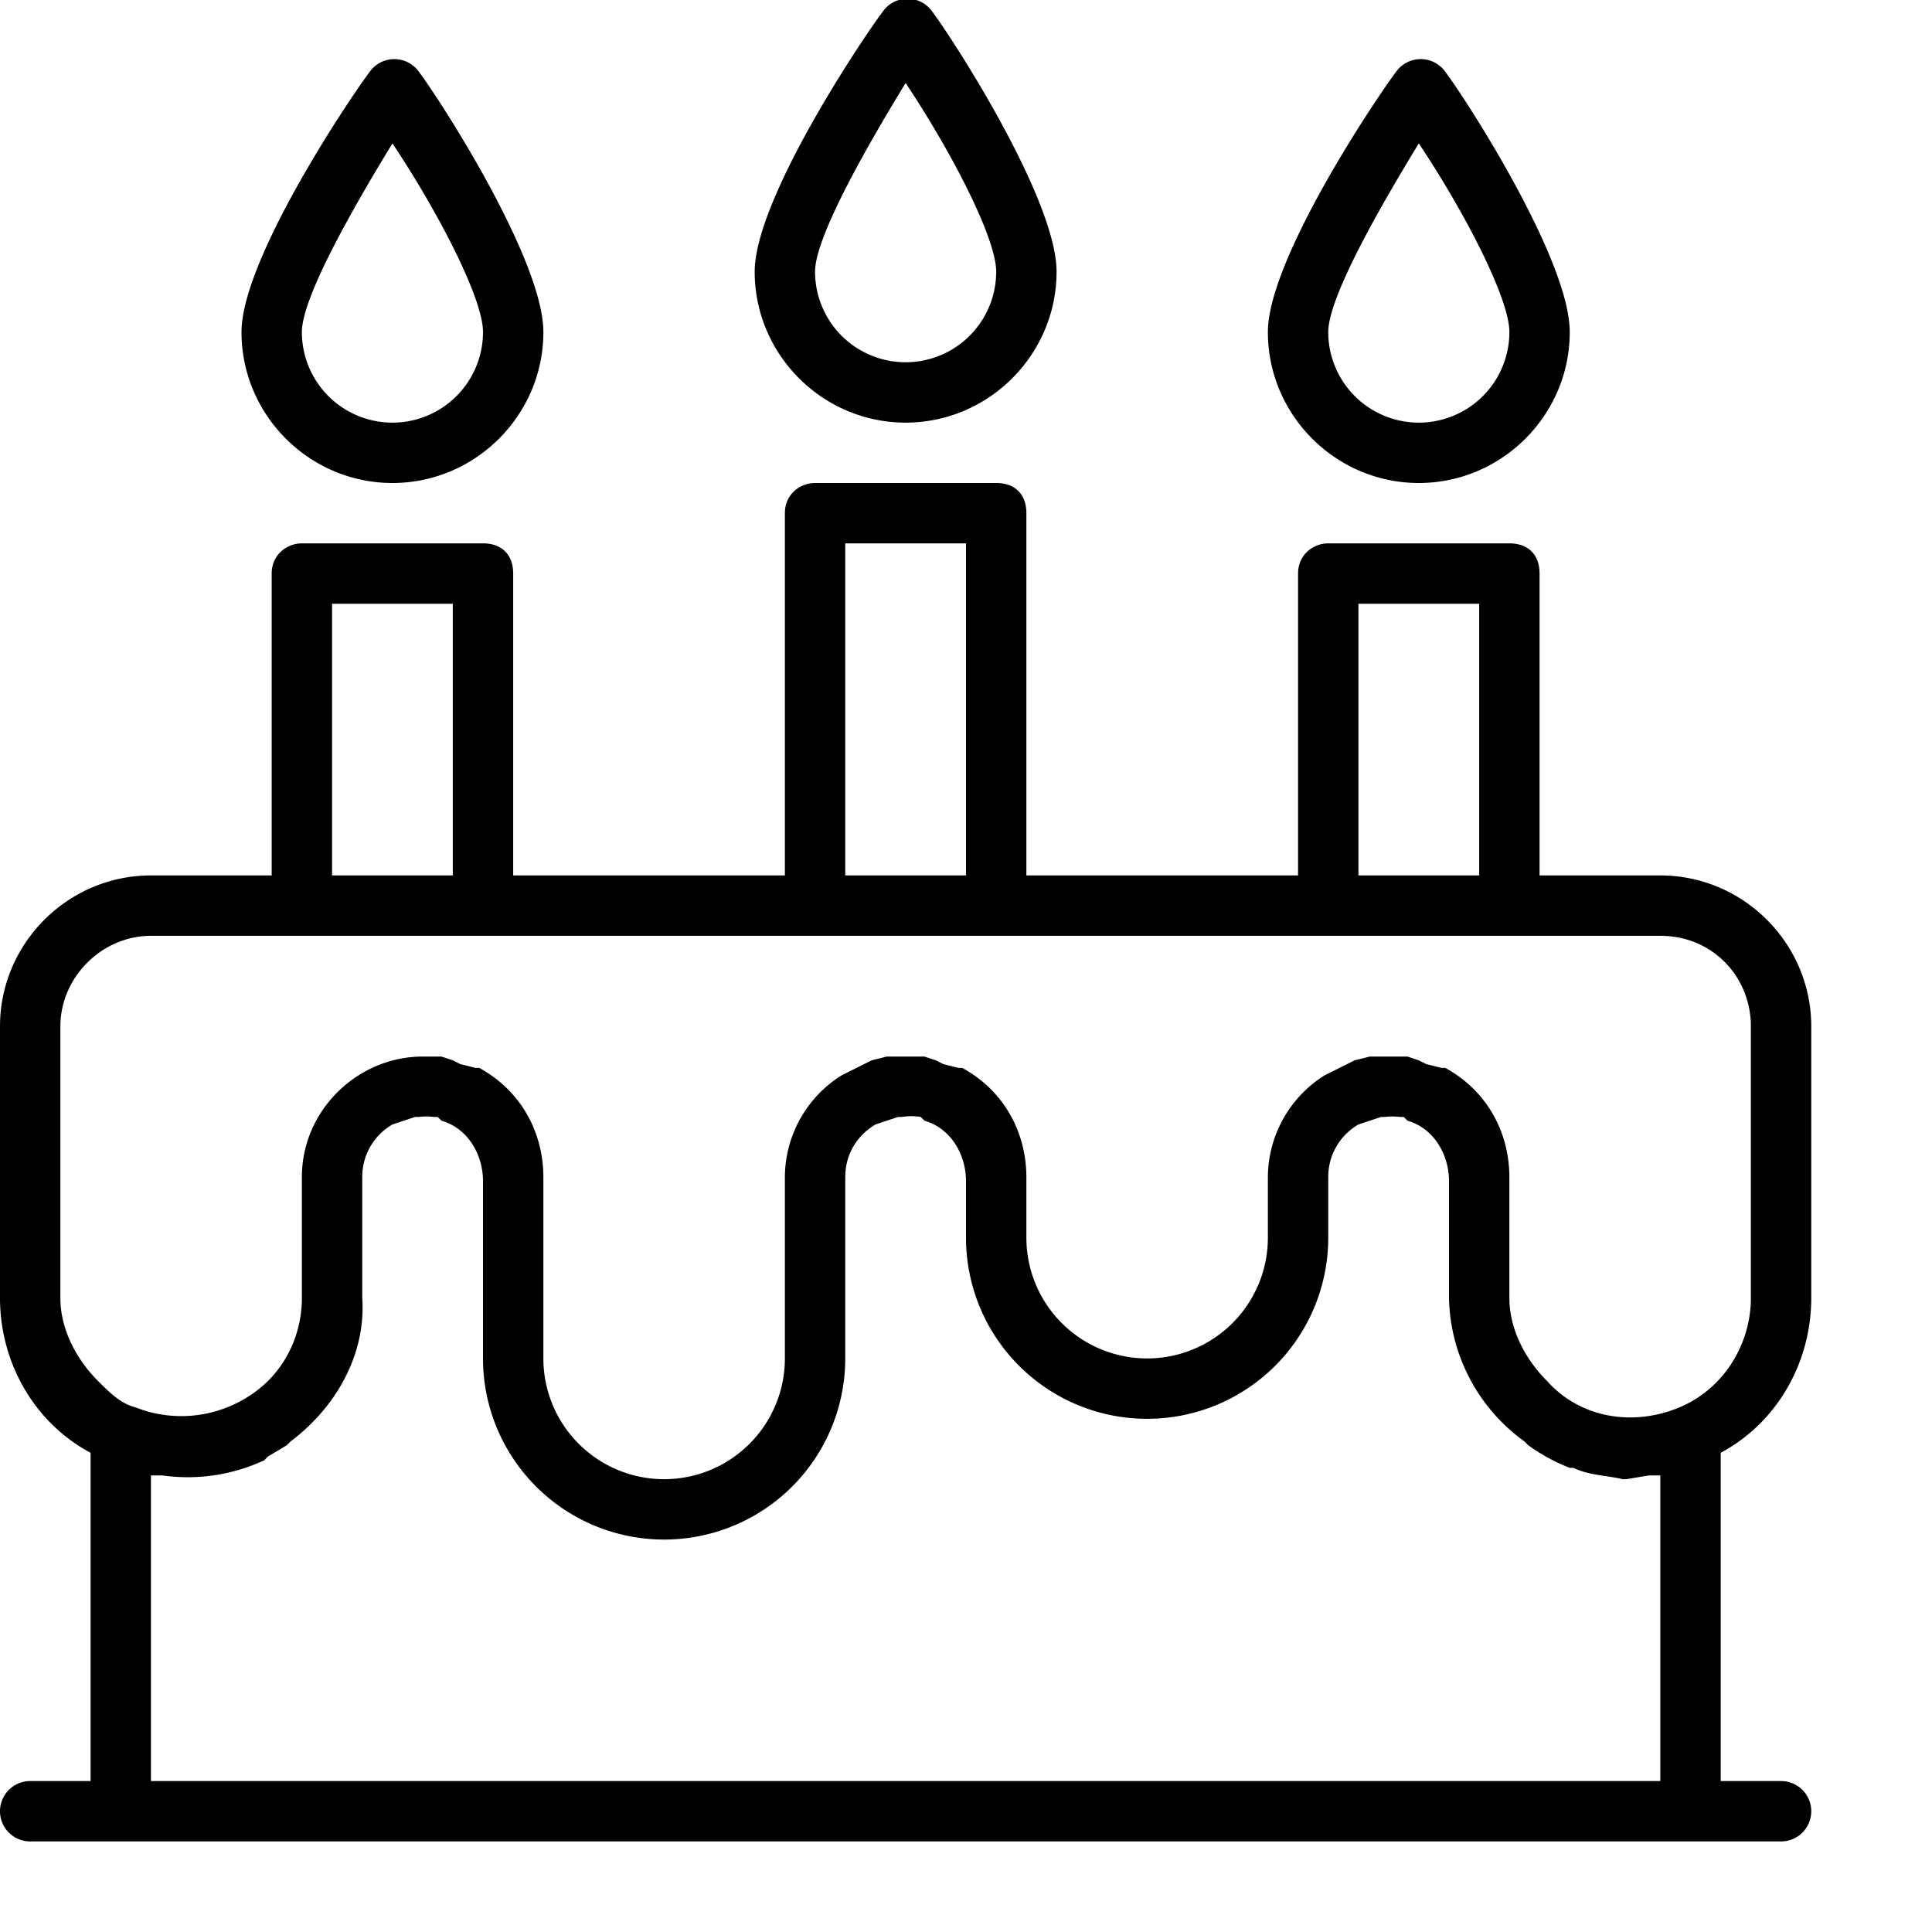 <svg viewBox="0 0 512 512" xmlns="http://www.w3.org/2000/svg"><path d="M480 344v-72c0-22-18-40-40-40h-32v-80c0-5-3-8-8-8h-48c-4 0-8 3-8 8v80h-72v-96c0-5-3-8-8-8h-48c-4 0-8 3-8 8v96h-72v-80c0-5-3-8-8-8H80c-4 0-8 3-8 8v80H40c-22 0-40 18-40 40v72c0 17 9 33 24 41v87H8a8 8 0 000 16h464a8 8 0 000-16h-16v-87c15-8 24-24 24-41zM360 160h32v72h-32zm-136-16h32v88h-32zM88 160h32v72H88zM16 272c0-13 11-24 24-24h400c14 0 24 11 24 24v72c0 12-7 24-19 29s-26 3-35-7c-6-6-10-14-10-22v-32c0-12-6-23-17-29h-1l-4-1-2-1-3-1h-5-5l-4 1-2 1-4 2-2 1a32 32 0 00-15 27v16a32 32 0 11-64 0v-16c0-12-6-23-17-29h-1l-4-1-2-1-3-1h-5-5l-4 1-2 1-4 2-2 1a32 32 0 00-15 27v48a32 32 0 11-64 0v-48c0-12-6-23-17-29h-1l-4-1-2-1-3-1h-5c-17 0-32 14-32 32v32c0 8-3 16-9 22a33 33 0 01-35 7c-4-1-7-4-10-7-6-6-10-14-10-22zm24 200v-81h3a48 48 0 0027-4l1-1 5-3 1-1c12-9 20-23 19-38v-32a16 16 0 018-14l3-1 3-1h1a17 17 0 014 0h1l1 1c7 2 11 9 11 16v47a48 48 0 0096 0v-48c0-6 3-11 8-14l3-1 3-1h1a16 16 0 015 0l1 1c7 2 11 9 11 16v15a48 48 0 0096 0v-16a16 16 0 018-14l3-1 3-1h1a17 17 0 014 0h1l1 1c7 2 11 9 11 16v31a48 48 0 0020 38l1 1a49 49 0 0011 6h1c4 2 9 2 13 3h1l6-1h3v81zm0 0M240 112c22 0 40-18 40-40 0-19-27-61-33-69a8 8 0 00-13 0c-6 8-34 50-34 69 0 22 18 40 40 40zm0-90c12 18 24 41 24 50a24 24 0 11-48 0c0-9 13-32 24-50zm0 0M376 128c22 0 40-18 40-40 0-19-27-61-33-69a8 8 0 00-13 0c-6 8-34 50-34 69 0 22 18 40 40 40zm0-90c12 18 24 41 24 50a24 24 0 11-48 0c0-9 13-32 24-50zm0 0M104 128c22 0 40-18 40-40 0-19-27-61-33-69a8 8 0 00-13 0c-6 8-34 50-34 69 0 22 18 40 40 40zm0-90c12 18 24 41 24 50a24 24 0 11-48 0c0-9 13-32 24-50zm0 0"/></svg>